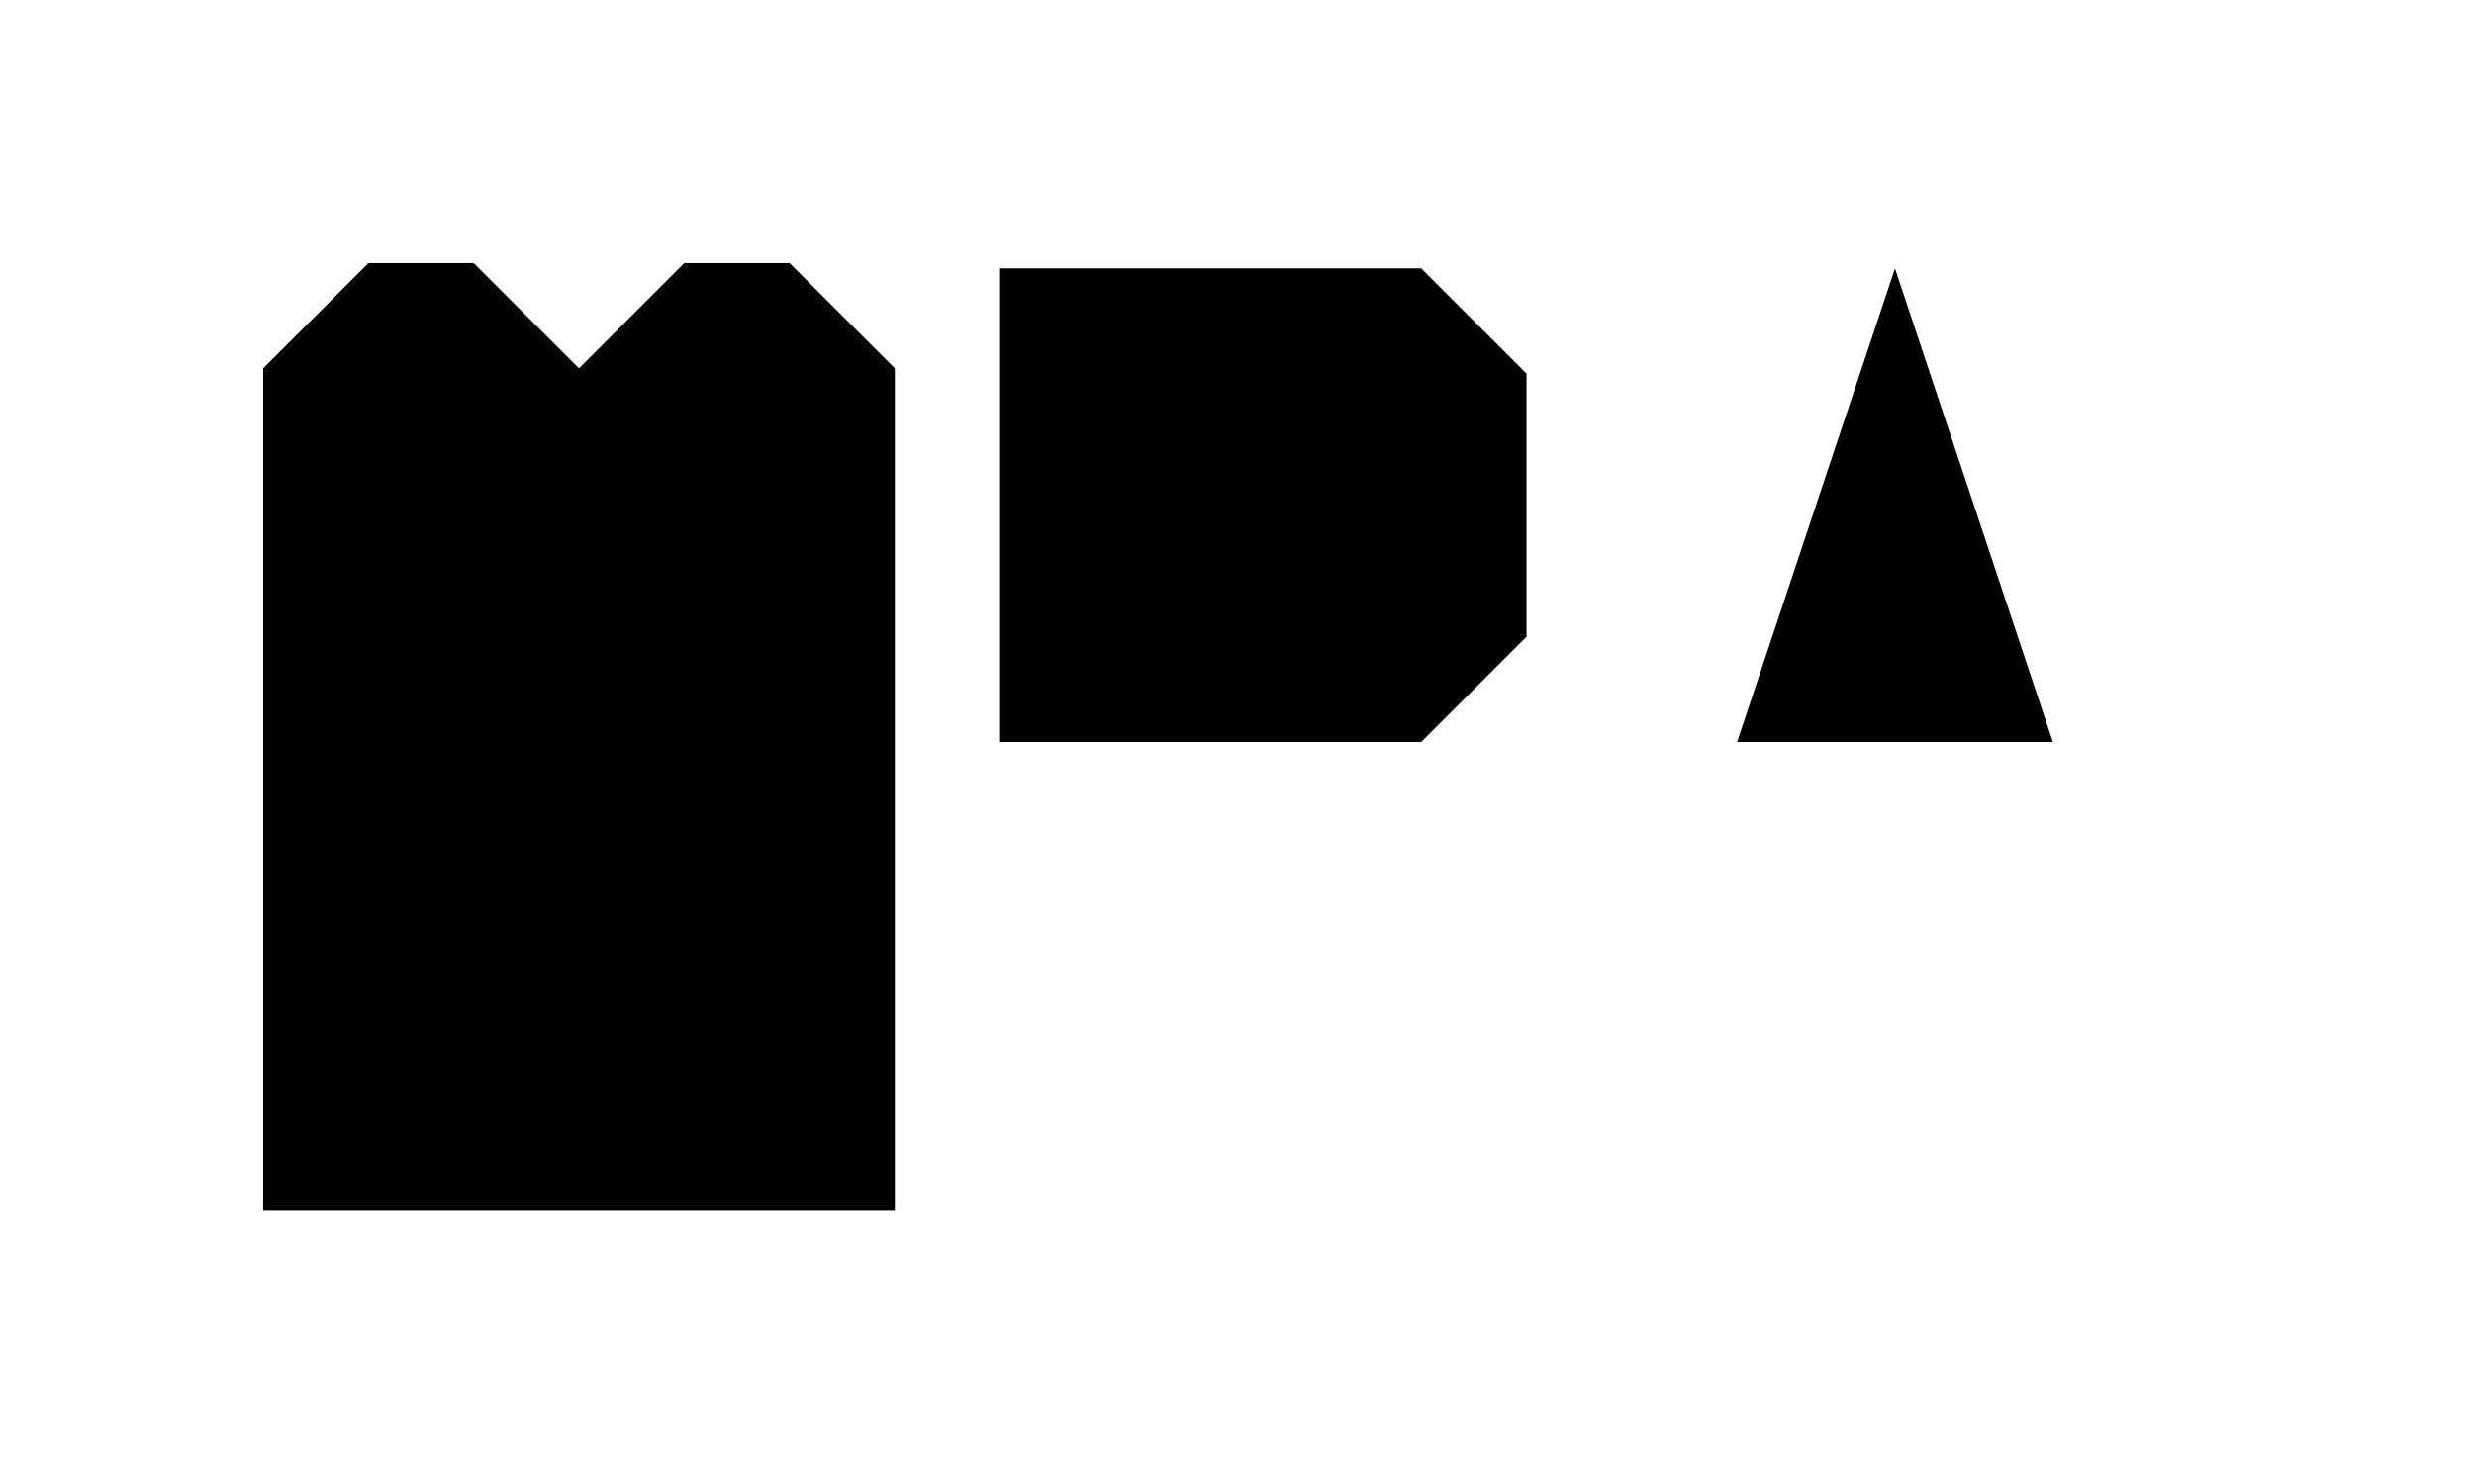 ﻿<?xml version="1.0" encoding="utf-8" standalone="yes"?>
<?xml-stylesheet href="SVGStyle.css" type="text/css"?>
<svg xmlns="http://www.w3.org/2000/svg" version="1.2" baseProfile="tiny" xml:space="preserve" style="shape-rendering:geometricPrecision; fill-rule:evenodd;" width="4.7mm" height="2.82mm" viewBox="-2.4 -1.41 4.7 2.82">
  <title>new symbol</title>
  <desc>This is a symbol for testing.</desc>
  <circle class="pivotPoint layout" fill="none" cx="0" cy="0" r="0.4" />
  <rect class="symbolBox layout" fill="none" x="-2.4" y="1.41" height="2.82" width="4.7" />
  <rect class="svgBox layout" fill="none" x="-2.4" y="-1.41" height="2.82" width="4.7" />
  <path d=" M -1.9,0.89 L -1.9,-0.71 L -1.7,-0.91 L -1.5,-0.91 L -1.3,-0.71 L -1.29,0.91 L -1.3,-0.71 L -1.1,-0.91 L -0.9,-0.91 L -0.7,-0.71 L -0.7,0.89" class="sl f0 sDEPIT" style="stroke-width:0.32;fill-opacity:1;" />
  <path d=" M -0.5,0.9 L -0.5,-0.9 L 0.3,-0.9 L 0.5,-0.7 L 0.5,-0.2 L 0.3,0 L -0.5,0" class="sl f0 sDEPIT" style="stroke-width:0.32;fill-opacity:1;" />
  <path d=" M 0.6,0.9 L 1.2,-0.9 L 1.8,0.9 L 1.5,0 L 0.9,0" class="sl f0 sDEPIT" style="stroke-width:0.32;fill-opacity:1;" />
</svg>